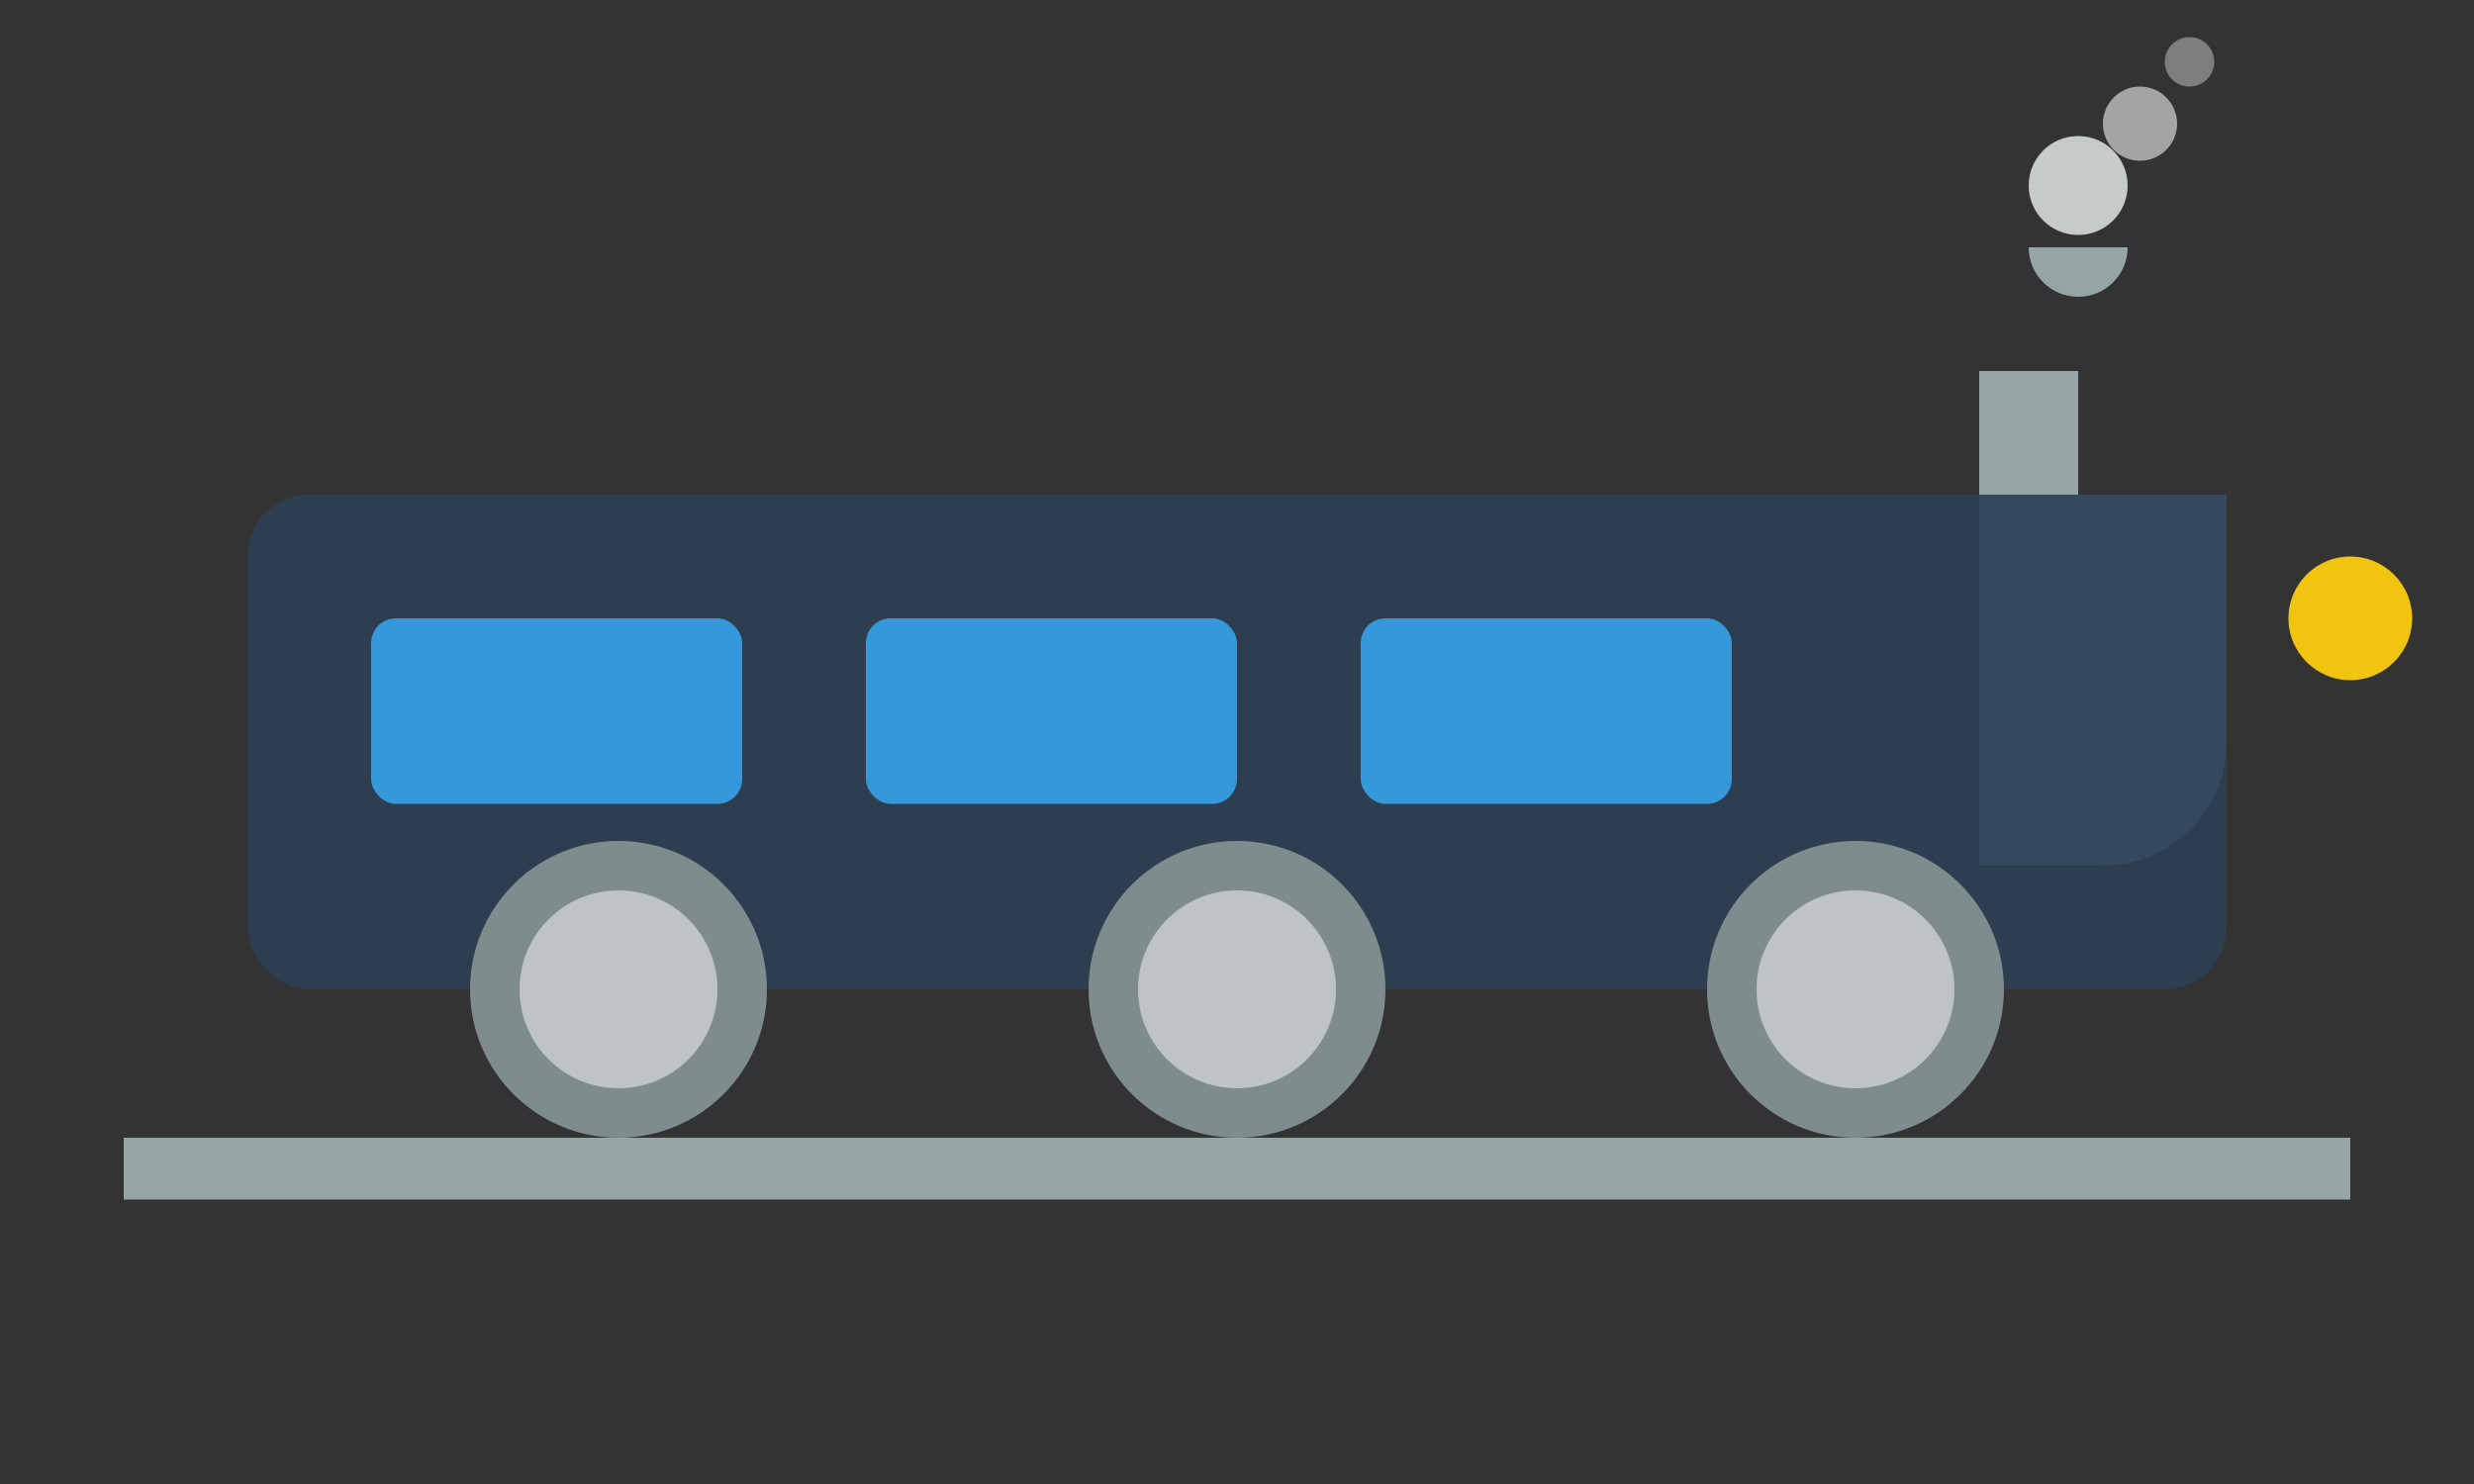 <svg width="200" height="120" viewBox="0 0 200 120" fill="none" xmlns="http://www.w3.org/2000/svg">
    <rect x="0" y="0" width="200" height="120" fill="#333333" stroke="none"/>
    <!-- Основной корпус поезда -->
    <rect x="20" y="40" width="160" height="40" rx="5" fill="#2C3E50"/>

    <!-- Кабина машиниста -->
    <path d="M180 40V60C180 65.523 175.523 70 170 70H160V40H180Z" fill="#34495E"/>

    <!-- Окна -->
    <rect x="30" y="50" width="30" height="15" rx="2" fill="#3498DB"/>
    <rect x="70" y="50" width="30" height="15" rx="2" fill="#3498DB"/>
    <rect x="110" y="50" width="30" height="15" rx="2" fill="#3498DB"/>

    <!-- Фары -->
    <circle cx="190" cy="50" r="5" fill="#F1C40F"/>

    <!-- Колеса -->
    <circle cx="50" cy="80" r="12" fill="#7F8C8D"/>
    <circle cx="50" cy="80" r="8" fill="#BDC3C7"/>
    <circle cx="100" cy="80" r="12" fill="#7F8C8D"/>
    <circle cx="100" cy="80" r="8" fill="#BDC3C7"/>
    <circle cx="150" cy="80" r="12" fill="#7F8C8D"/>
    <circle cx="150" cy="80" r="8" fill="#BDC3C7"/>

    <!-- Дымовая труба -->
    <rect x="160" y="30" width="8" height="10" fill="#95A5A6"/>
    <path d="M164 20C164 22.209 165.791 24 168 24C170.209 24 172 22.209 172 20H164Z" fill="#95A5A6"/>

    <!-- Дым -->
    <circle cx="168" cy="15" r="4" fill="#ECF0F1" opacity="0.8"/>
    <circle cx="173" cy="10" r="3" fill="#ECF0F1" opacity="0.6"/>
    <circle cx="177" cy="5" r="2" fill="#ECF0F1" opacity="0.4"/>

    <!-- Рельсы -->
    <rect x="10" y="92" width="180" height="5" fill="#95A5A6"/>

</svg>